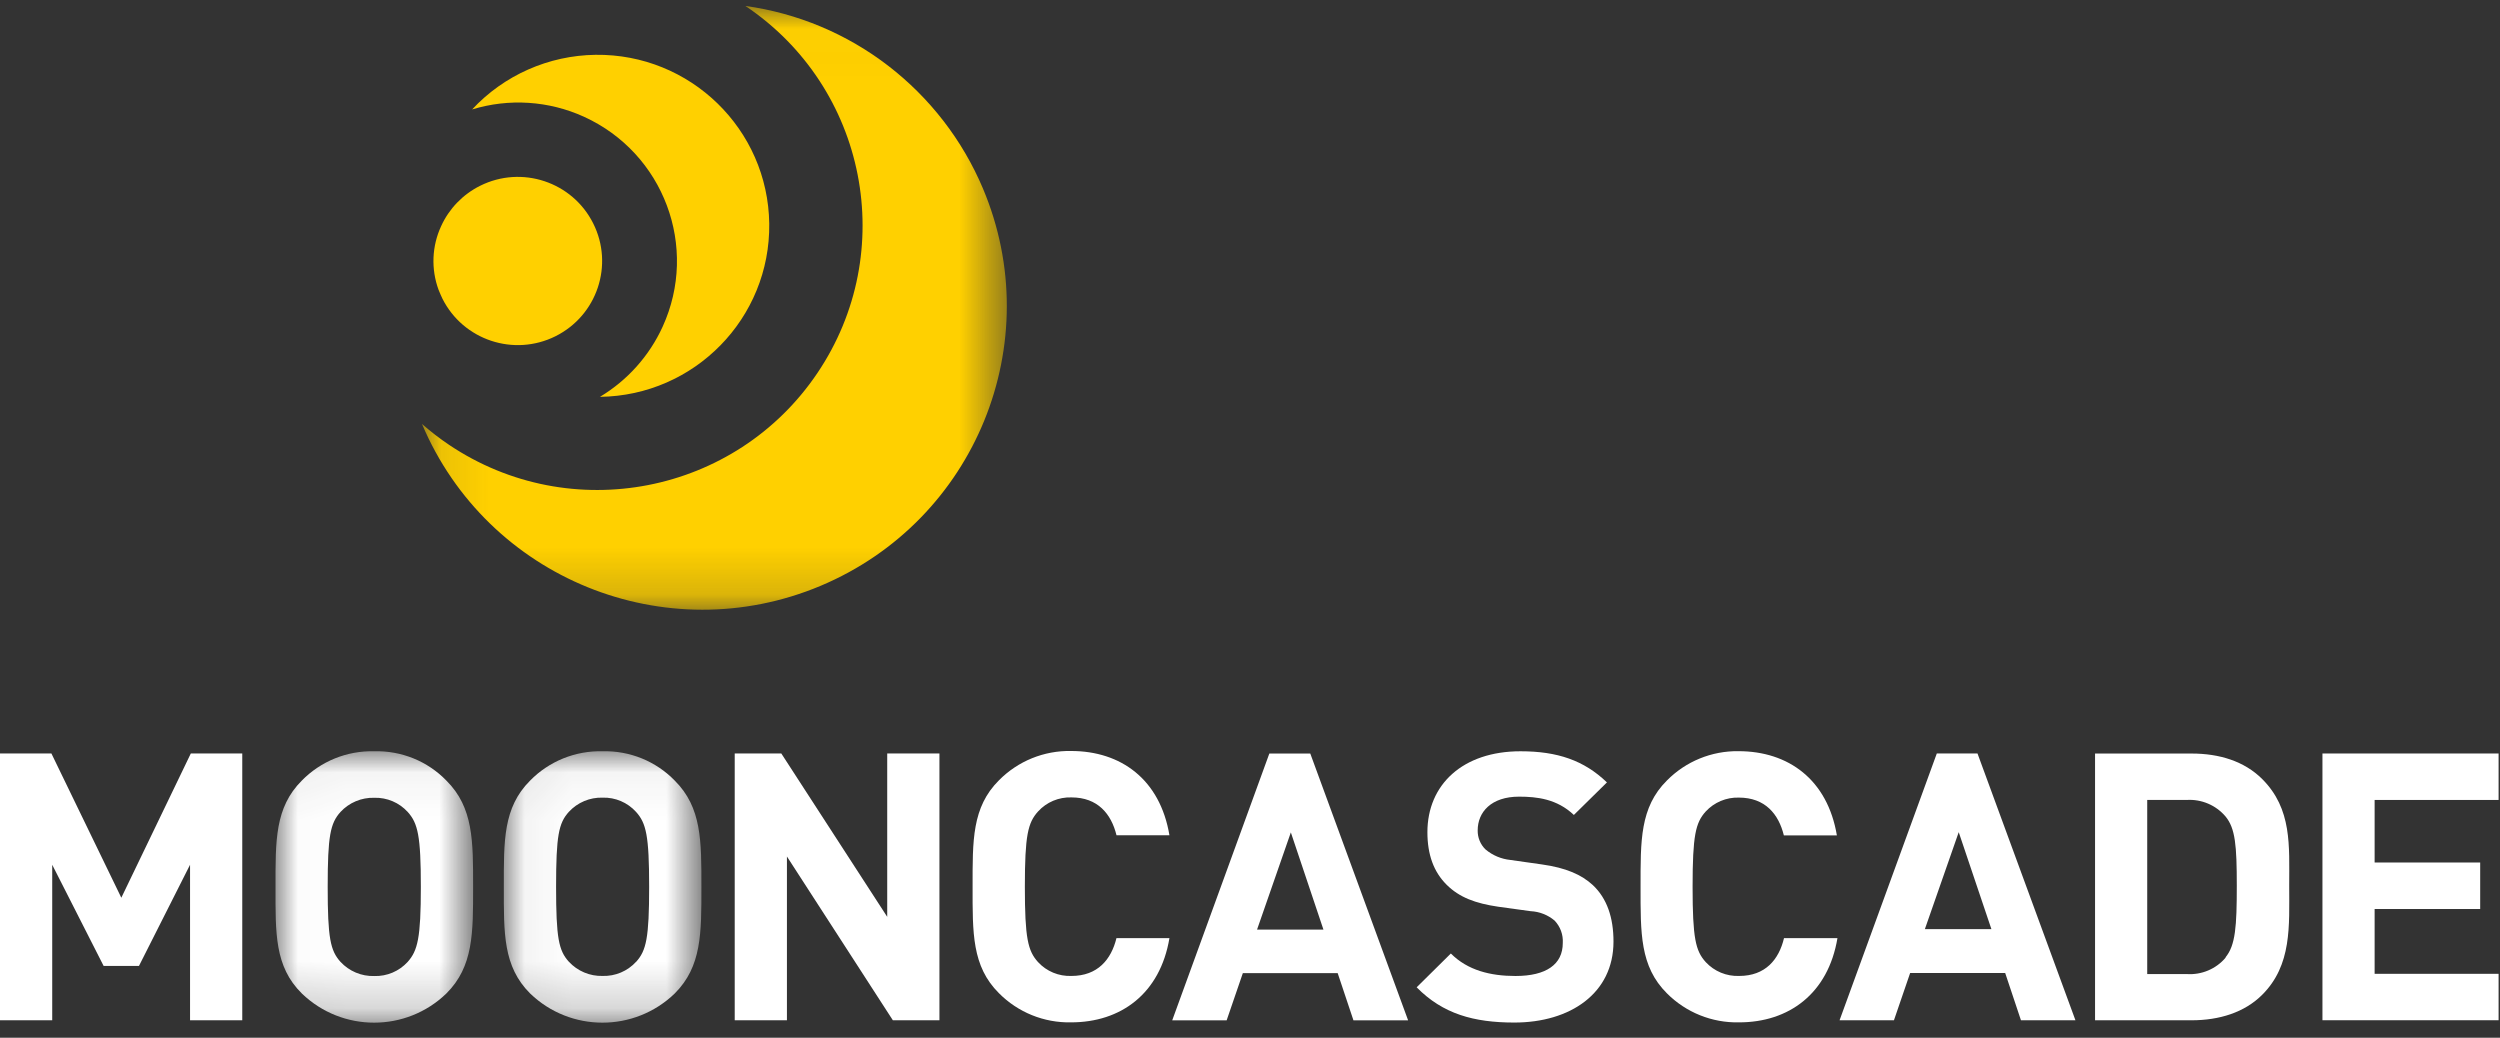 <?xml version="1.0" encoding="UTF-8"?>
<svg width="53px" height="22px" viewBox="0 0 53 22" version="1.1" xmlns="http://www.w3.org/2000/svg" xmlns:xlink="http://www.w3.org/1999/xlink">
    <rect x="0" y="0" width="53" height="22" fill="#333333" stroke="none"/>
    <!-- Generator: sketchtool 41 (35326) - http://www.bohemiancoding.com/sketch -->
    <desc>Created with sketchtool.</desc>
    <defs>
        <polygon id="path-1" points="12.49 0.019 0.092 0.019 0.092 12.819 12.49 12.819 12.49 0.019"></polygon>
        <polygon id="path-3" points="0.021 5.803 4.211 5.803 4.211 0.05 0.021 0.05"></polygon>
        <polygon id="path-5" points="0.056 5.803 4.245 5.803 4.245 0.05 0.056 0.05"></polygon>
    </defs>
    <g id="Page-1" stroke="none" stroke-width="1" fill="none" fill-rule="evenodd">
        <g id="ABOUT-Header" transform="translate(-16, -12)">
            <g id="Page-1" transform="translate(16, 12)">
                <g id="Group-3" transform="translate(8.854, 0.107)">
                    <mask id="mask-2" fill="white">
                        <use xlink:href="#path-1"></use>
                    </mask>
                    <g id="Clip-2"></g>
                    <path d="M9.978,1.289 C9.097,0.61 8.053,0.172 6.949,0.019 C9.526,1.749 10.208,5.235 8.473,7.804 C6.739,10.374 3.244,11.054 0.667,9.324 C0.466,9.189 0.274,9.041 0.092,8.881 C1.476,12.156 5.259,13.692 8.542,12.313 C11.825,10.933 13.366,7.16 11.983,3.886 C11.55,2.862 10.859,1.968 9.978,1.289 Z" id="Fill-1" fill="#FFD000" mask="url(#mask-2)"></path>
                </g>
                <path d="M9.379,6.331 C9.821,7.211 10.894,7.568 11.777,7.128 C12.66,6.687 13.018,5.616 12.576,4.736 C12.135,3.855 11.061,3.498 10.178,3.939 C9.813,4.121 9.521,4.423 9.352,4.794 C9.155,5.22 9.136,5.706 9.298,6.145 C9.322,6.204 9.35,6.271 9.379,6.331" id="Fill-4" fill="#FFD000"></path>
                <path d="M12.378,2.474 L12.378,2.474 C14.072,3.244 14.82,5.238 14.047,6.928 C13.765,7.545 13.302,8.063 12.719,8.413 C14.726,8.388 16.333,6.744 16.308,4.742 C16.282,2.74 14.634,1.137 12.626,1.162 C11.632,1.175 10.686,1.593 10.009,2.32 C10.791,2.081 11.634,2.136 12.378,2.474" id="Fill-6" fill="#FFD000"></path>
                <polygon id="Fill-8" fill="#FFFFFF" points="2.572 19.032 1.09 15.974 0 15.974 0 21.629 1.107 21.629 1.107 18.333 2.197 20.478 2.946 20.478 4.029 18.333 4.029 21.629 5.136 21.629 5.136 15.974 4.045 15.974"></polygon>
                <g id="Group-12" transform="translate(5.819, 15.877)">
                    <mask id="mask-4" fill="white">
                        <use xlink:href="#path-3"></use>
                    </mask>
                    <g id="Clip-11"></g>
                    <path d="M2.825,4.514 L2.825,4.514 C2.644,4.713 2.385,4.823 2.116,4.815 C1.845,4.823 1.583,4.713 1.399,4.514 C1.184,4.275 1.128,4.009 1.128,2.925 C1.128,1.842 1.184,1.576 1.399,1.337 C1.583,1.138 1.845,1.028 2.116,1.036 C2.385,1.028 2.644,1.138 2.825,1.337 C3.04,1.576 3.103,1.842 3.103,2.925 C3.103,4.009 3.036,4.275 2.825,4.514 M2.116,0.05 C1.539,0.035 0.982,0.26 0.579,0.672 C0.006,1.244 0.022,1.951 0.022,2.928 C0.022,3.904 -2.91464769e-13,4.612 0.579,5.184 C1.434,6.01 2.791,6.01 3.645,5.184 C4.218,4.612 4.211,3.904 4.211,2.928 C4.211,1.951 4.218,1.244 3.645,0.672 C3.246,0.26 2.691,0.035 2.116,0.05" id="Fill-10" fill="#FFFFFF" mask="url(#mask-4)"></path>
                </g>
                <g id="Group-15" transform="translate(10.625, 15.877)">
                    <mask id="mask-6" fill="white">
                        <use xlink:href="#path-5"></use>
                    </mask>
                    <g id="Clip-14"></g>
                    <path d="M2.859,4.514 C2.678,4.712 2.419,4.821 2.15,4.813 C1.879,4.82 1.618,4.71 1.434,4.511 C1.219,4.273 1.164,4.007 1.164,2.923 C1.164,1.839 1.219,1.573 1.434,1.335 C1.618,1.135 1.879,1.025 2.15,1.033 C2.419,1.025 2.678,1.135 2.859,1.335 C3.074,1.573 3.137,1.839 3.137,2.923 C3.137,4.007 3.076,4.275 2.861,4.514 L2.859,4.514 Z M2.15,0.05 C1.574,0.035 1.016,0.26 0.613,0.672 C0.04,1.244 0.056,1.951 0.056,2.928 C0.056,3.904 0.039,4.612 0.613,5.184 C1.468,6.01 2.825,6.01 3.68,5.184 C4.253,4.612 4.245,3.904 4.245,2.928 C4.245,1.951 4.253,1.244 3.68,0.672 C3.28,0.26 2.725,0.035 2.15,0.05 L2.15,0.05 Z" id="Fill-13" fill="#FFFFFF" mask="url(#mask-6)"></path>
                </g>
                <polygon id="Fill-16" fill="#FFFFFF" points="18.809 19.437 16.564 15.974 15.576 15.974 15.576 21.629 16.683 21.629 16.683 18.158 18.928 21.629 19.916 21.629 19.916 15.974 18.809 15.974"></polygon>
                <path d="M22.715,16.905 C23.272,16.905 23.559,17.255 23.67,17.708 L24.792,17.708 C24.594,16.524 23.765,15.921 22.707,15.921 C22.133,15.91 21.58,16.135 21.177,16.543 C20.604,17.115 20.619,17.822 20.619,18.799 C20.619,19.775 20.603,20.483 21.177,21.055 C21.58,21.462 22.133,21.686 22.707,21.674 C23.758,21.674 24.594,21.07 24.792,19.888 L23.669,19.888 C23.558,20.341 23.271,20.69 22.714,20.69 C22.446,20.7 22.187,20.593 22.006,20.396 C21.791,20.158 21.727,19.891 21.727,18.8 C21.727,17.709 21.791,17.443 22.006,17.204 C22.187,17.005 22.446,16.896 22.715,16.905" id="Fill-18" fill="#FFFFFF"></path>
                <path d="M26.651,19.703 L26.651,19.703 L27.366,17.647 L28.057,19.708 L26.651,19.708 L26.651,19.703 Z M26.91,15.975 L26.91,15.975 L24.851,21.631 L26.005,21.631 L26.348,20.631 L28.359,20.631 L28.693,21.631 L29.852,21.631 L27.778,15.975 L26.91,15.975 Z" id="Fill-20" fill="#FFFFFF"></path>
                <path d="M32.689,18.326 L32.02,18.231 C31.826,18.211 31.643,18.134 31.494,18.009 C31.384,17.903 31.324,17.756 31.327,17.604 C31.327,17.216 31.614,16.889 32.204,16.889 C32.583,16.889 33.008,16.937 33.366,17.277 L34.067,16.587 C33.581,16.119 33.016,15.927 32.235,15.927 C31.009,15.927 30.261,16.634 30.261,17.643 C30.261,18.12 30.396,18.485 30.667,18.755 C30.937,19.025 31.28,19.152 31.766,19.223 L32.45,19.317 C32.636,19.326 32.814,19.396 32.956,19.515 C33.079,19.643 33.142,19.816 33.131,19.992 C33.131,20.445 32.78,20.691 32.128,20.691 C31.601,20.691 31.116,20.573 30.758,20.214 L30.033,20.931 C30.589,21.495 31.243,21.678 32.104,21.678 C33.29,21.678 34.206,21.058 34.206,19.962 C34.206,19.457 34.071,19.049 33.768,18.764 C33.53,18.545 33.204,18.398 32.689,18.326" id="Fill-22" fill="#FFFFFF"></path>
                <path d="M36.87,20.69 C36.602,20.7 36.343,20.593 36.161,20.396 C35.946,20.158 35.883,19.891 35.883,18.8 C35.883,17.709 35.946,17.443 36.161,17.204 C36.341,17.009 36.598,16.901 36.863,16.909 C37.421,16.909 37.707,17.258 37.818,17.711 L38.942,17.711 C38.743,16.528 37.915,15.925 36.856,15.925 C36.286,15.917 35.738,16.142 35.338,16.547 C34.765,17.118 34.78,17.826 34.78,18.803 C34.78,19.779 34.765,20.487 35.338,21.058 C35.742,21.464 36.295,21.687 36.869,21.674 C37.92,21.674 38.756,21.07 38.954,19.888 L37.821,19.888 C37.713,20.343 37.426,20.69 36.87,20.69" id="Fill-24" fill="#FFFFFF"></path>
                <path d="M40.807,19.698 L40.807,19.698 L41.525,17.642 L42.218,19.698 L40.809,19.698 L40.807,19.698 Z M41.06,15.974 L38.999,21.629 L40.152,21.629 L40.495,20.628 L42.51,20.628 L42.844,21.629 L43.999,21.629 L41.923,15.974 L41.06,15.974 Z" id="Fill-26" fill="#FFFFFF"></path>
                <path d="M47.185,20.3 L47.185,20.3 C46.981,20.542 46.673,20.672 46.357,20.65 L45.521,20.65 L45.521,16.959 L46.357,16.959 C46.671,16.939 46.977,17.069 47.181,17.309 C47.389,17.561 47.42,17.921 47.42,18.779 C47.42,19.637 47.393,20.04 47.181,20.295 L47.185,20.3 Z M47.958,16.515 C47.579,16.137 47.05,15.975 46.462,15.975 L44.415,15.975 L44.415,21.63 L46.462,21.63 C47.051,21.63 47.585,21.463 47.958,21.09 C48.591,20.459 48.531,19.629 48.531,18.779 C48.531,17.928 48.594,17.15 47.958,16.515 L47.958,16.515 Z" id="Fill-28" fill="#FFFFFF"></path>
                <polygon id="Fill-30" fill="#FFFFFF" points="52.97 16.959 52.97 15.974 49.236 15.974 49.236 21.629 52.97 21.629 52.97 20.645 50.342 20.645 50.342 19.271 52.58 19.271 52.58 18.285 50.342 18.285 50.342 16.959"></polygon>
            </g>
        </g>
    </g>
</svg>
